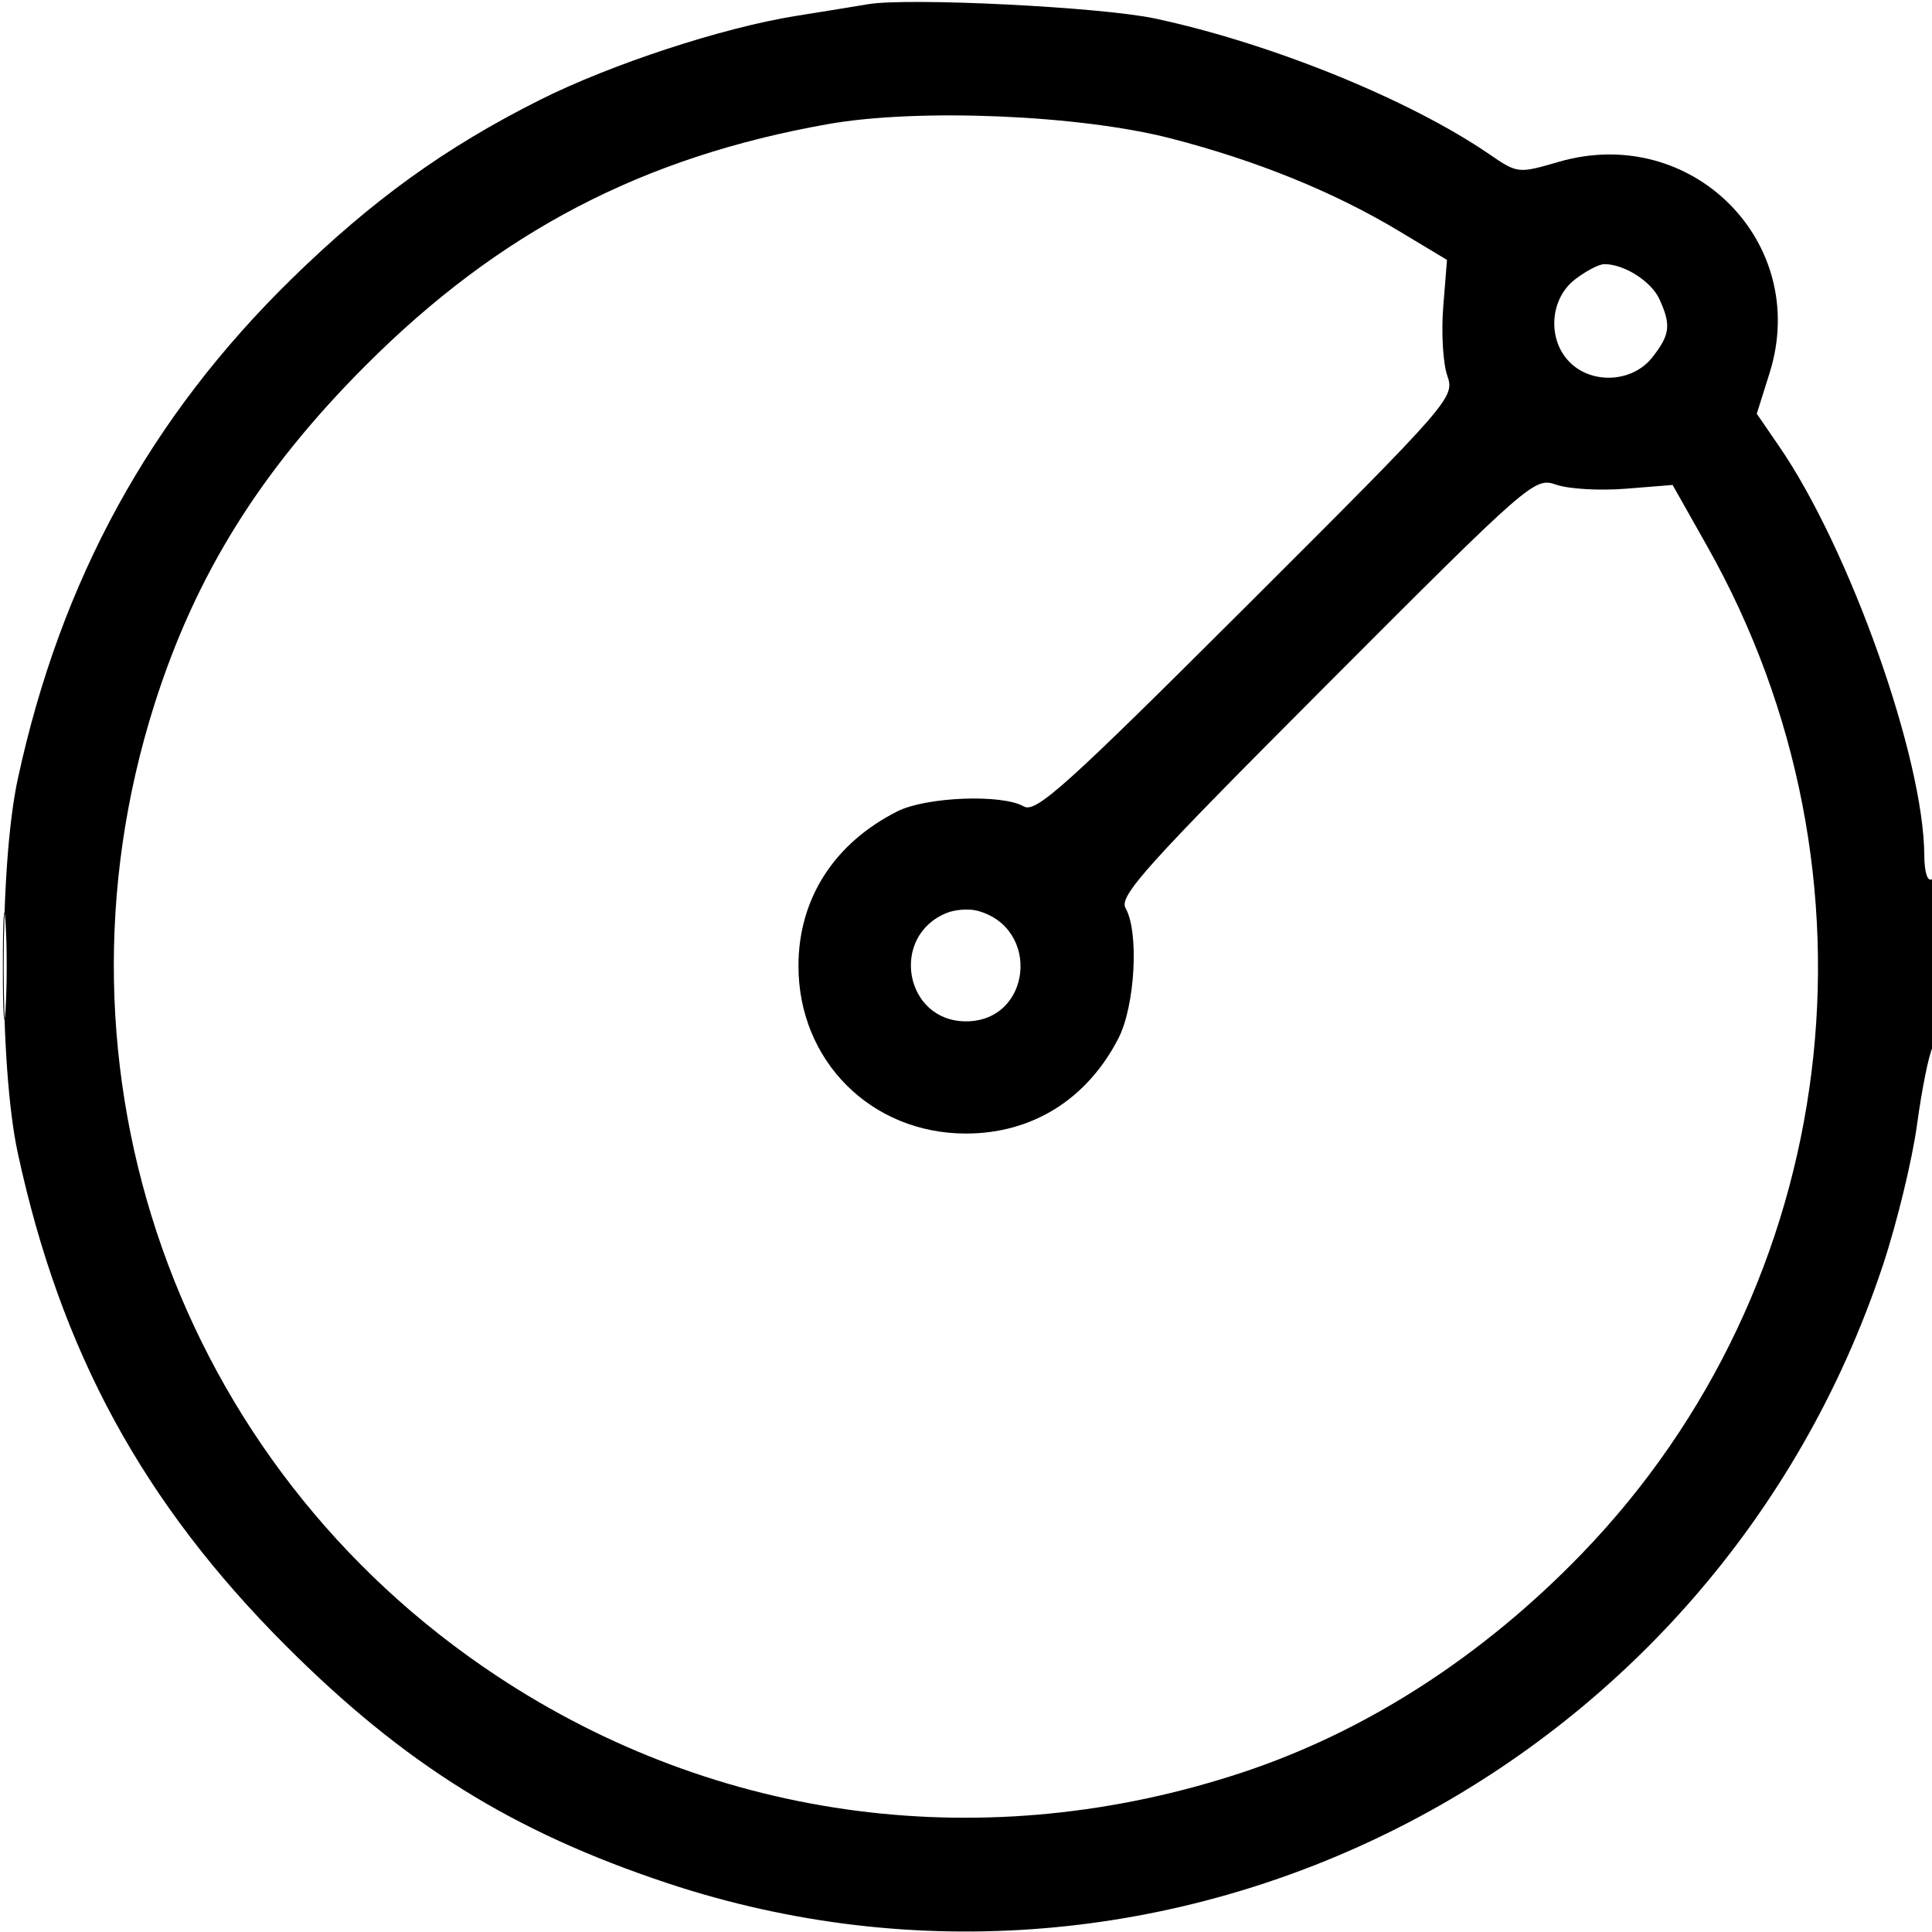 <svg xmlns="http://www.w3.org/2000/svg" width="256" height="256" viewBox="0 0 256 256" version="1.1">
	<path d="M 115 0.561 C 113.625 0.796, 109.350 1.491, 105.500 2.105 C 95.734 3.662, 80.968 8.506, 71.508 13.254 C 59.027 19.519, 49.339 26.501, 38.692 36.904 C 19.869 55.297, 8.043 76.882, 2.354 103.232 C -0.135 114.759, -0.135 141.241, 2.354 152.768 C 8.041 179.109, 18.934 199.124, 37.905 218.095 C 53.583 233.773, 67.927 242.704, 88.340 249.497 C 154.825 271.622, 227.158 234.889, 249.491 167.660 C 251.347 162.072, 253.385 153.675, 254.019 149 C 254.653 144.325, 255.583 139.719, 256.086 138.764 C 257.364 136.337, 257.284 115.706, 256 116.500 C 255.401 116.870, 254.991 115.589, 254.978 113.309 C 254.905 100.406, 245.094 72.765, 235.759 59.161 L 232.782 54.823 234.481 49.422 C 239.921 32.126, 224.142 16.328, 206.538 21.446 C 201.155 23.011, 201.095 23.004, 197.310 20.414 C 186.702 13.154, 168.360 5.715, 153 2.444 C 145.857 0.922, 120.297 -0.344, 115 0.561 M 109.729 16.442 C 85.137 20.796, 66.145 30.710, 48.444 48.432 C 34.493 62.401, 25.918 76.162, 20.468 93.328 C 5.064 141.854, 23.465 194.064, 65.847 222.083 C 95.167 241.468, 130.812 246.068, 164.679 234.838 C 181.050 229.410, 196.476 219.462, 209.610 205.862 C 244.030 170.222, 250.782 115.932, 226.211 72.380 L 221.630 64.260 215.406 64.760 C 211.983 65.034, 207.855 64.797, 206.233 64.231 C 203.323 63.217, 202.914 63.573, 175.687 90.851 C 151.786 114.797, 148.231 118.746, 149.145 120.340 C 150.950 123.488, 150.409 133.282, 148.192 137.594 C 144.045 145.659, 136.772 150.200, 128 150.200 C 115.434 150.200, 105.800 140.566, 105.800 128 C 105.800 119.109, 110.502 111.753, 118.894 107.514 C 122.714 105.584, 132.756 105.190, 135.660 106.855 C 137.254 107.769, 141.203 104.214, 165.149 80.313 C 192.427 53.086, 192.783 52.677, 191.769 49.767 C 191.203 48.145, 190.964 44.033, 191.238 40.629 L 191.734 34.440 185.435 30.652 C 176.767 25.438, 166.544 21.284, 155.133 18.339 C 143.051 15.221, 121.670 14.328, 109.729 16.442 M 208.635 37.073 C 205.333 39.670, 205.022 45.022, 208 48 C 210.978 50.978, 216.330 50.667, 218.927 47.365 C 221.292 44.359, 221.451 43.084, 219.890 39.657 C 218.806 37.280, 215.232 35, 212.588 35 C 211.863 35, 210.084 35.933, 208.635 37.073 M 0.378 128 C 0.378 134.325, 0.541 136.912, 0.739 133.750 C 0.937 130.587, 0.937 125.412, 0.739 122.250 C 0.541 119.087, 0.378 121.675, 0.378 128 M 125.465 120.961 C 117.848 124.014, 119.844 135.333, 128 135.333 C 136.695 135.333, 137.964 122.928, 129.500 120.677 C 128.400 120.385, 126.584 120.512, 125.465 120.961" stroke="none" fill="#000000" fill-rule="evenodd"/>
</svg>